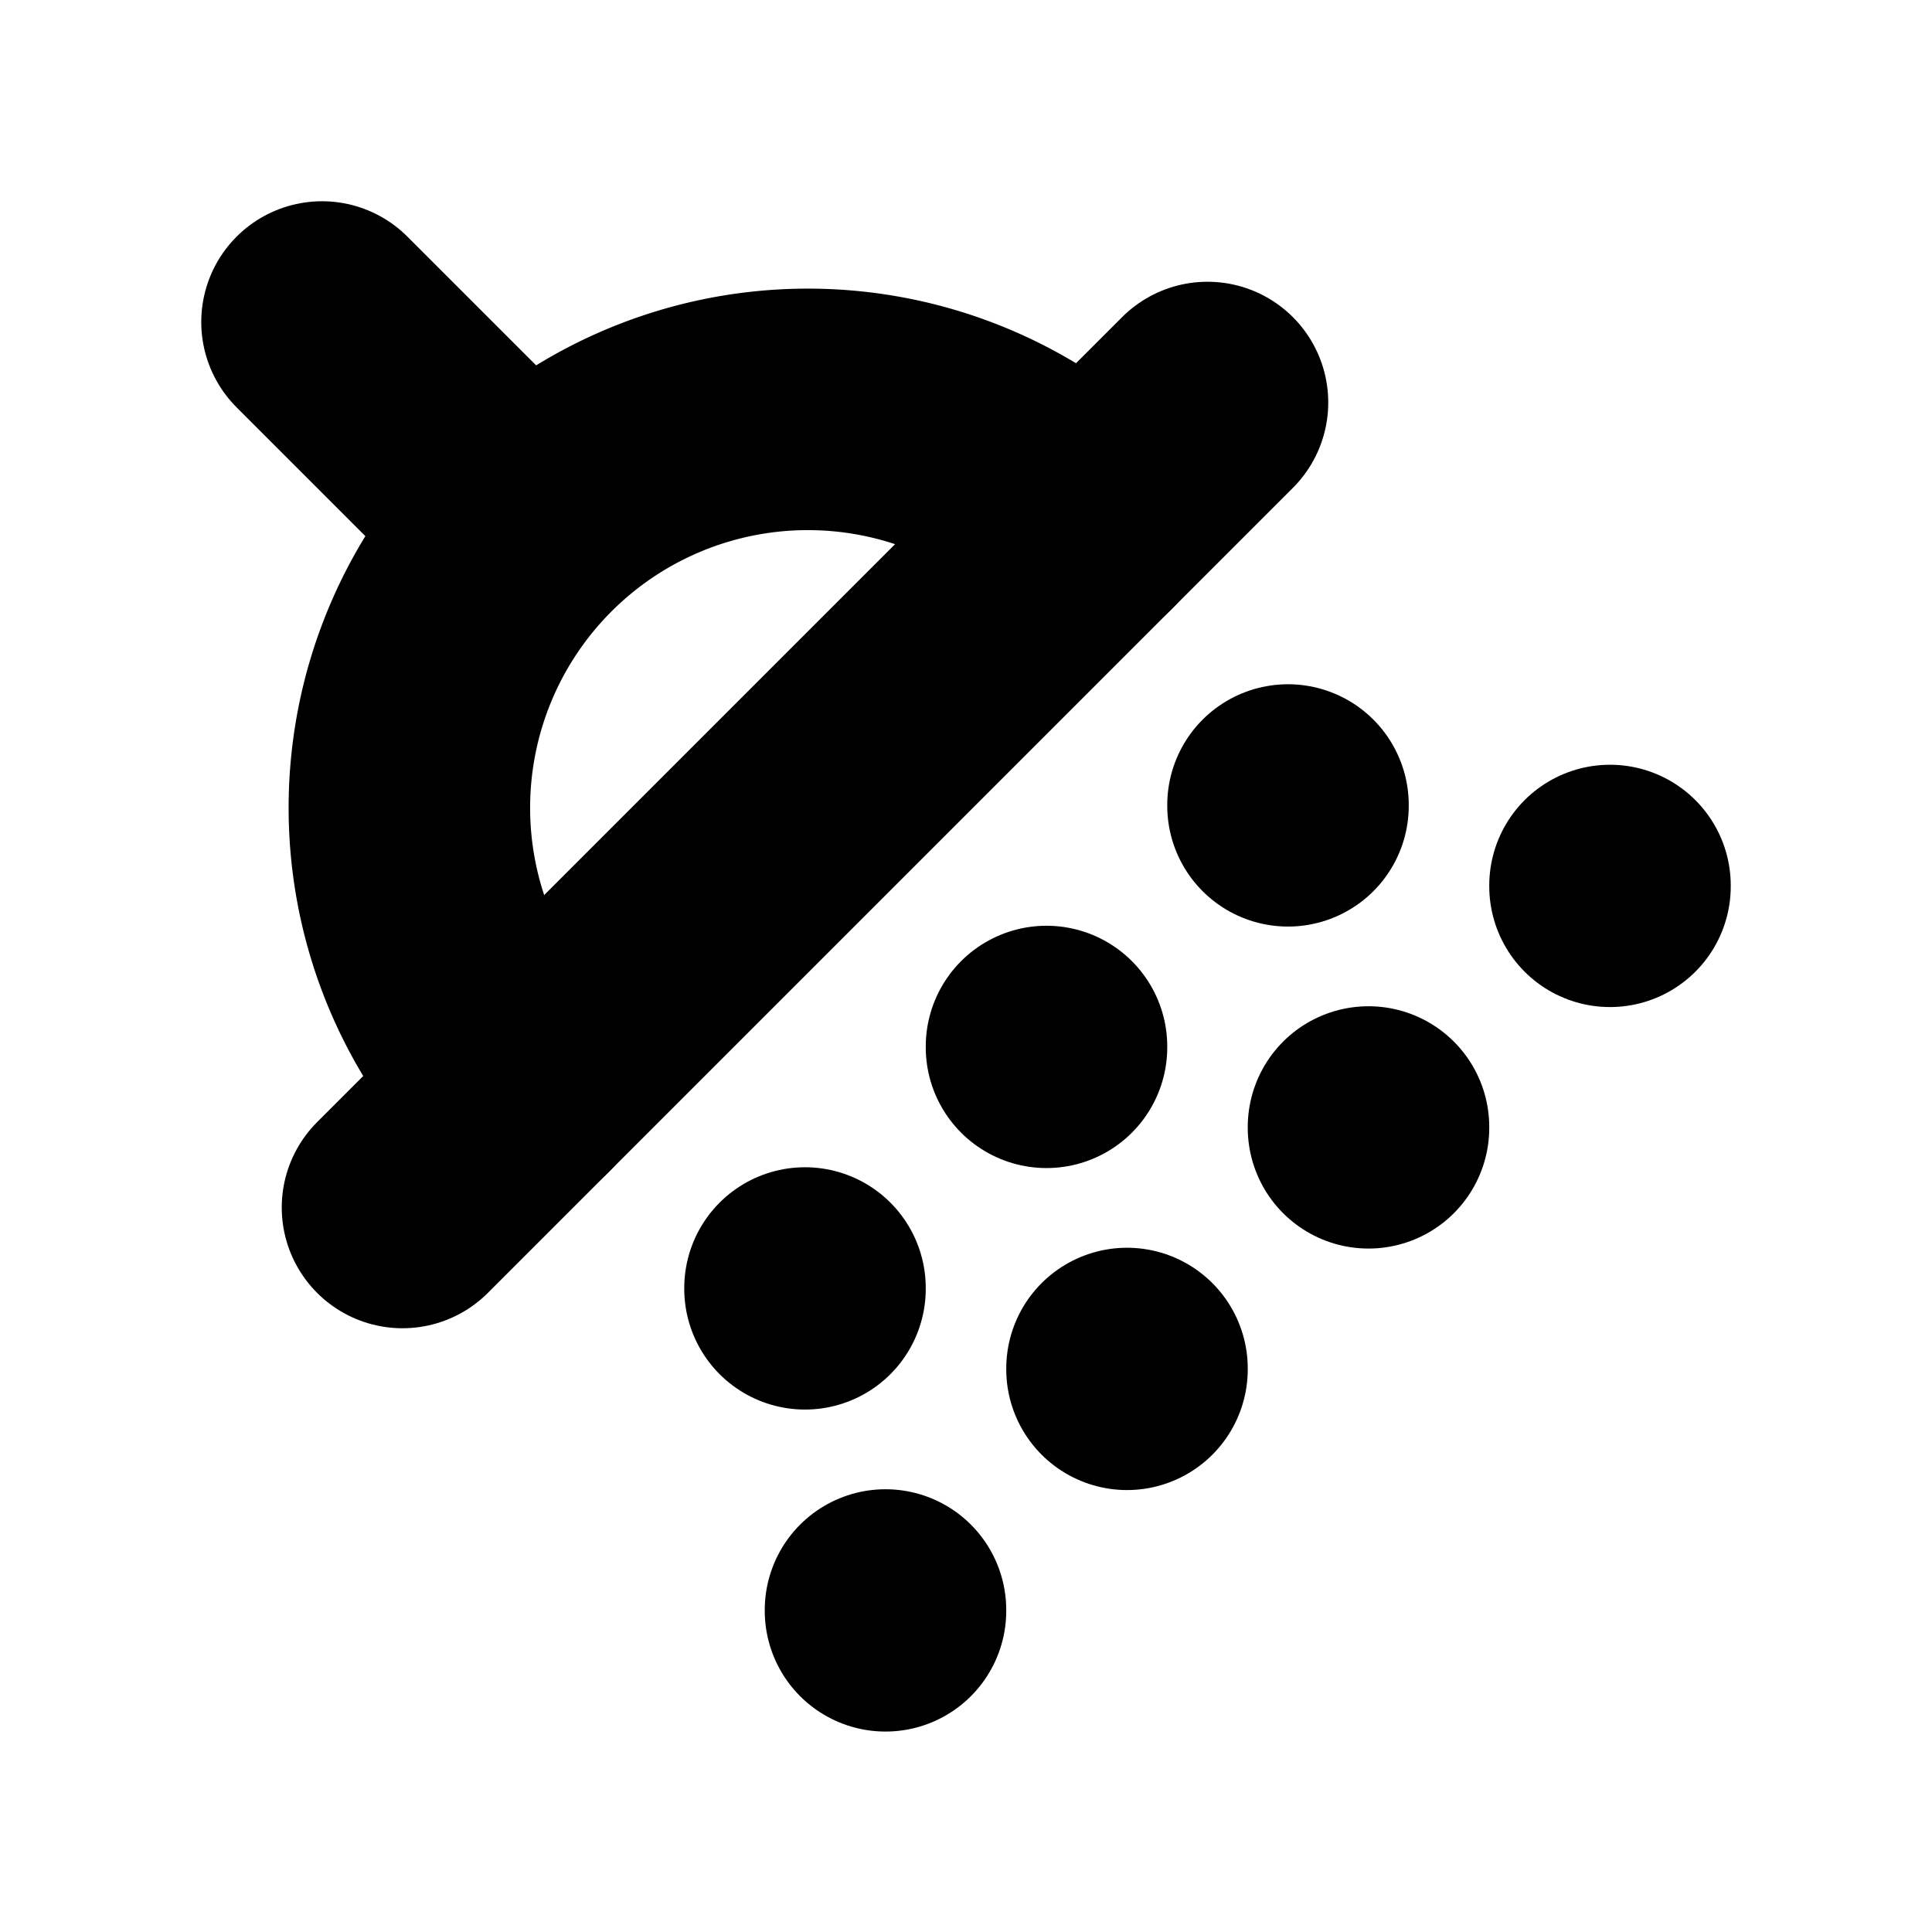 <!-- @license lucide-static v0.394.0 - ISC -->
<svg
    xmlns="http://www.w3.org/2000/svg"
    class="lucide lucide-shower-head"
    width="24"
    height="24"
    viewBox="0 0 24 24"
    fill="none"
    stroke="currentColor"
    stroke-width="3"
    stroke-linecap="round"
    stroke-linejoin="round"
>
    <path d="m4 4 2.5 2.5" />
    <path d="M13.5 6.5a4.95 4.95 0 0 0-7 7" />
    <path d="M15 5 5 15" />
    <path d="M14 17v.01" />
    <path d="M10 16v.01" />
    <path d="M13 13v.01" />
    <path d="M16 10v.01" />
    <path d="M11 20v.01" />
    <path d="M17 14v.01" />
    <path d="M20 11v.01" />
</svg>
